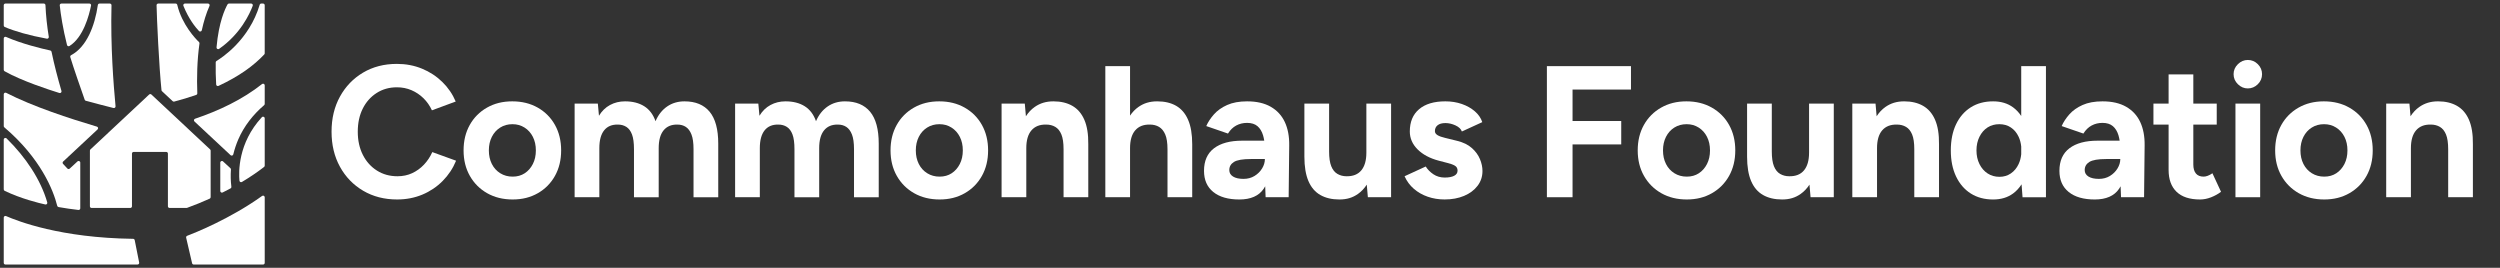 <?xml version="1.0" encoding="UTF-8"?>
<svg id="Layer_1" data-name="Layer 1" xmlns="http://www.w3.org/2000/svg" viewBox="0 0 2670 286">
  <rect x="0" y="0" width="2670" height="286" fill="#333333" stroke="none"/>
  <g>
    <path d="M244.52,3.8h23.74c1.23,0,2.08,1.23,1.65,2.38-3.36,8.85-12.96,29.94-35.9,46.01-1.23.86-2.9-.11-2.77-1.6,2.42-27.25,9.14-41.13,11.74-45.88.31-.56.9-.91,1.54-.91Z" style="fill: #fff; stroke-width: 0px;"/>
    <path d="M223.76,6.28c-3.55,7.97-6.23,16.8-8.23,26.03-.3,1.38-2.01,1.87-2.99.85-3.77-3.96-10.94-12.77-16.67-26.95-.47-1.15.39-2.41,1.63-2.41h24.65c1.28,0,2.12,1.31,1.6,2.48Z" style="fill: #fff; stroke-width: 0px;"/>
    <path d="M106.26,3.8h11.06c.99,0,1.78.82,1.76,1.81-1.1,44.48,2.18,84.77,4.32,107.87.11,1.21-1,2.16-2.18,1.87-5.61-1.41-19.45-4.93-29.58-7.72-.55-.15-.99-.56-1.19-1.1-3.45-9.66-12.32-35.29-15.39-45.54-.24-.81.13-1.67.87-2.06,16.5-8.68,25.32-31.14,28.57-53.61.13-.87.86-1.52,1.74-1.52Z" style="fill: #fff; stroke-width: 0px;"/>
    <path d="M97.25,5.9c-2.11,10.56-8.23,33.96-23.04,43.24-1.01.63-2.35.09-2.64-1.07-4.4-17.48-6.75-32.88-7.75-42.33-.11-1.04.71-1.94,1.75-1.94h29.96c1.11,0,1.94,1.01,1.73,2.1Z" style="fill: #fff; stroke-width: 0px;"/>
    <path d="M5.76,3.8h41.04c.94,0,1.71.74,1.75,1.69.49,11.35,1.73,22.62,3.55,33.81.19,1.2-.86,2.24-2.06,2.02-19.16-3.51-34.16-7.92-44.97-12.46-.65-.27-1.07-.91-1.07-1.62V5.56c0-.97.79-1.76,1.76-1.76Z" style="fill: #fff; stroke-width: 0px;"/>
    <path d="M6.45,39.43c17.22,7.46,37.36,12.33,47.25,14.48.68.15,1.2.68,1.34,1.36,2.92,14.09,6.59,28.06,10.61,41.88.39,1.35-.87,2.59-2.21,2.17-11.14-3.48-39.91-12.76-58.55-23.24-.55-.31-.89-.9-.89-1.53v-33.51c0-1.27,1.29-2.12,2.45-1.61Z" style="fill: #fff; stroke-width: 0px;"/>
    <path d="M4,280.76v-48.38c0-1.27,1.29-2.12,2.46-1.62,12.73,5.51,58.11,23.32,135.7,24.3.84.01,1.55.61,1.71,1.43,1.53,7.98,3.11,15.96,4.76,23.91.23,1.09-.61,2.11-1.72,2.11H5.76c-.97,0-1.76-.79-1.76-1.76Z" style="fill: #fff; stroke-width: 0px;"/>
    <path d="M282.03,178.31c-7.51,5.79-15.46,11.13-23.64,16.02-1.11.67-2.54-.05-2.66-1.34-.85-9.24-1.59-40.16,23.93-67.82,1.09-1.18,3.06-.42,3.06,1.18v50.55c0,.55-.25,1.06-.68,1.4Z" style="fill: #fff; stroke-width: 0px;"/>
    <path d="M282.24,58.14c-11.18,11.89-26.56,23.2-48.86,33.59-1.13.52-2.43-.25-2.51-1.49-.44-7.71-.65-15.67-.49-23.66.01-.6.33-1.16.85-1.47,5.74-3.49,34.93-22.48,46.13-60.05.22-.75.91-1.27,1.69-1.27h1.9c.97,0,1.76.79,1.76,1.76v51.38c0,.45-.17.88-.48,1.21Z" style="fill: #fff; stroke-width: 0px;"/>
    <path d="M50.48,216.19c-6.91-24.08-22.93-48.31-43.49-68.4-1.11-1.09-2.99-.29-2.99,1.26v53.18c0,.68.39,1.3.99,1.59,17.41,8.37,36.3,13,43.41,14.57,1.3.29,2.44-.92,2.07-2.2Z" style="fill: #fff; stroke-width: 0px;"/>
    <path d="M246.08,179.66l-7.87-7.27c-1.13-1.04-2.95-.24-2.95,1.29v30.31c0,1.31,1.38,2.16,2.55,1.57,2.81-1.41,5.6-2.86,8.38-4.34.64-.34,1-1.05.91-1.78-.76-6.08-.89-12.24-.46-18.37.04-.53-.16-1.05-.56-1.42Z" style="fill: #fff; stroke-width: 0px;"/>
    <path d="M207.68,129.75l38.57,35.98c.99.92,2.59.43,2.91-.88,1.33-5.49,3.12-10.87,5.35-16.02,6.11-14.13,15.91-26.56,27.59-36.52.39-.33.62-.82.62-1.34v-19.84c0-1.47-1.7-2.29-2.85-1.37-20.75,16.43-45.95,28.45-71.54,37.04-1.26.42-1.61,2.04-.63,2.95Z" style="fill: #fff; stroke-width: 0px;"/>
    <path d="M173.02,97.41l11.41,10.65c.44.41,1.07.57,1.65.42,7.9-2.07,15.74-4.43,23.46-7.11.73-.25,1.21-.96,1.18-1.73-.62-16.48-.23-35.2,2.32-53.22.08-.57-.12-1.14-.54-1.53-3.42-3.2-18.21-18.61-23.21-39.75-.19-.79-.9-1.34-1.71-1.34h-18.61c-.98,0-1.77.8-1.76,1.78.21,13.51,2.72,66.28,5.26,90.73.04.42.24.81.55,1.1Z" style="fill: #fff; stroke-width: 0px;"/>
    <path d="M82.77,172.39l-8.32,7.68c-.71.66-1.82.62-2.48-.09l-4.63-4.96c-.66-.71-.63-1.82.09-2.49l36.78-34.31c1-.93.61-2.59-.7-2.97-28.91-8.59-68.4-21.45-96.94-36.12-1.17-.6-2.56.25-2.56,1.56v33.97c0,.52.23,1,.62,1.34,38.88,33.08,52.31,67.15,56.5,83.85.17.67.72,1.18,1.4,1.3,7.05,1.24,14.13,2.26,21.24,3.08,1.04.12,1.96-.7,1.96-1.75v-48.81c0-1.53-1.83-2.33-2.95-1.29Z" style="fill: #fff; stroke-width: 0px;"/>
    <path d="M159.29,100.95l-62.71,58.64c-.36.33-.56.8-.56,1.29v59.46c0,.97.79,1.76,1.76,1.76h41.4c.97,0,1.76-.79,1.76-1.76v-56.32c0-.97.79-1.76,1.76-1.76h34.87c.97,0,1.76.79,1.76,1.76v56.32c0,.97.79,1.76,1.76,1.76h18.08c.21,0,.41-.04.61-.11,8.16-2.97,16.22-6.25,24.15-9.82.63-.28,1.04-.92,1.04-1.61v-49.69c0-.49-.2-.95-.56-1.29l-62.71-58.64c-.68-.63-1.73-.63-2.4,0Z" style="fill: #fff; stroke-width: 0px;"/>
    <path d="M198.81,253.86c1.33,5.85,5.2,22.44,6.34,27.3.19.8.9,1.36,1.71,1.36h74.1c.97,0,1.76-.79,1.76-1.76v-70.08c0-1.43-1.62-2.26-2.78-1.43-34.13,24.5-72.27,39.62-80.04,42.58-.82.31-1.28,1.17-1.09,2.03Z" style="fill: #fff; stroke-width: 0px;"/>
  </g>
  <g>
    <path d="M452.8,175.84c-3.67,3.87-7.87,6.9-12.6,9.1-4.73,2.2-9.97,3.3-15.7,3.3-8.27,0-15.6-2.03-22-6.1-6.4-4.07-11.4-9.67-15-16.8-3.6-7.13-5.4-15.37-5.4-24.7s1.77-17.53,5.3-24.6c3.53-7.07,8.47-12.63,14.8-16.7,6.33-4.07,13.57-6.1,21.7-6.1,5.6,0,10.8,1.03,15.6,3.1,4.8,2.07,9.07,4.93,12.8,8.6,3.73,3.67,6.73,7.97,9,12.9l25.4-9.4c-3.33-7.87-8.1-14.83-14.3-20.9-6.2-6.07-13.43-10.8-21.7-14.2-8.27-3.4-17.2-5.1-26.8-5.1-13.6,0-25.63,3.1-36.1,9.3-10.47,6.2-18.7,14.73-24.7,25.6-6,10.87-9,23.37-9,37.5s3,26.63,9,37.5c6,10.87,14.27,19.4,24.8,25.6,10.53,6.2,22.6,9.3,36.2,9.3,9.73,0,18.73-1.73,27-5.2,8.27-3.47,15.5-8.33,21.7-14.6,6.2-6.27,10.97-13.47,14.3-21.6l-25.4-9.2c-2.27,5.07-5.23,9.53-8.9,13.4Z" style="fill: #fff; stroke-width: 0px;"/>
    <path d="M574.3,114.94c-7.87-4.47-16.93-6.7-27.2-6.7s-19.13,2.23-27,6.7c-7.87,4.47-14,10.63-18.4,18.5-4.4,7.87-6.6,16.93-6.6,27.2s2.23,19.33,6.7,27.2c4.47,7.87,10.63,14.03,18.5,18.5,7.87,4.47,16.93,6.7,27.2,6.7s19.1-2.23,26.9-6.7c7.8-4.47,13.9-10.63,18.3-18.5,4.4-7.87,6.6-16.93,6.6-27.2s-2.2-19.33-6.6-27.2c-4.4-7.87-10.53-14.03-18.4-18.5ZM569.1,175.14c-2.13,4.2-5.03,7.5-8.7,9.9-3.67,2.4-7.97,3.6-12.9,3.6s-9.33-1.2-13.2-3.6c-3.87-2.4-6.87-5.7-9-9.9-2.13-4.2-3.2-9.03-3.2-14.5s1.07-10.3,3.2-14.5c2.13-4.2,5.1-7.5,8.9-9.9s8.17-3.6,13.1-3.6,9.1,1.2,12.9,3.6,6.77,5.7,8.9,9.9c2.13,4.2,3.2,9.03,3.2,14.5s-1.07,10.3-3.2,14.5Z" style="fill: #fff; stroke-width: 0px;"/>
    <path d="M731.09,108.24c-7.07,0-13.27,1.83-18.6,5.5-5.33,3.67-9.47,8.9-12.4,15.7-2.53-7.2-6.57-12.53-12.1-16-5.53-3.47-12.37-5.2-20.5-5.2-5.87,0-11.2,1.3-16,3.9s-8.73,6.43-11.8,11.5l-1.2-13h-24.8v100h26.4v-52.4c0-8.4,1.7-14.73,5.1-19,3.4-4.27,8.3-6.33,14.7-6.2,3.47,0,6.5.83,9.1,2.5,2.6,1.67,4.6,4.37,6,8.1,1.4,3.73,2.1,9,2.1,15.8v51.2h26.4v-52.4c0-8.4,1.73-14.73,5.2-19,3.47-4.27,8.4-6.33,14.8-6.2,3.47,0,6.47.83,9,2.5,2.53,1.67,4.53,4.37,6,8.1,1.47,3.73,2.2,9,2.2,15.8v51.2h26.4v-57.2c0-15.33-3.07-26.7-9.2-34.1-6.13-7.4-15.07-11.1-26.8-11.1Z" style="fill: #fff; stroke-width: 0px;"/>
    <path d="M902.49,108.24c-7.07,0-13.27,1.83-18.6,5.5-5.33,3.67-9.47,8.9-12.4,15.7-2.53-7.2-6.57-12.53-12.1-16-5.53-3.47-12.37-5.2-20.5-5.2-5.87,0-11.2,1.3-16,3.9-4.8,2.6-8.73,6.43-11.8,11.5l-1.2-13h-24.8v100h26.4v-52.4c0-8.4,1.7-14.73,5.1-19,3.4-4.27,8.3-6.33,14.7-6.2,3.47,0,6.5.83,9.1,2.5,2.6,1.67,4.6,4.37,6,8.1,1.4,3.73,2.1,9,2.1,15.8v51.2h26.4v-52.4c0-8.4,1.73-14.73,5.2-19,3.47-4.27,8.4-6.33,14.8-6.2,3.47,0,6.47.83,9,2.5,2.53,1.67,4.53,4.37,6,8.1,1.47,3.73,2.2,9,2.2,15.8v51.2h26.4v-57.2c0-15.33-3.07-26.7-9.2-34.1-6.13-7.4-15.07-11.1-26.8-11.1Z" style="fill: #fff; stroke-width: 0px;"/>
    <path d="M1030.29,114.94c-7.87-4.47-16.93-6.7-27.2-6.7s-19.13,2.23-27,6.7c-7.87,4.47-14,10.63-18.4,18.5-4.4,7.87-6.6,16.93-6.6,27.2s2.23,19.33,6.7,27.2c4.47,7.87,10.63,14.03,18.5,18.5,7.87,4.47,16.93,6.7,27.2,6.7s19.1-2.23,26.9-6.7c7.8-4.47,13.9-10.63,18.3-18.5,4.4-7.87,6.6-16.93,6.6-27.2s-2.2-19.33-6.6-27.2c-4.4-7.87-10.53-14.03-18.4-18.5ZM1025.09,175.14c-2.13,4.2-5.03,7.5-8.7,9.9-3.67,2.4-7.97,3.6-12.9,3.6s-9.33-1.2-13.2-3.6c-3.87-2.4-6.87-5.7-9-9.9-2.13-4.2-3.2-9.03-3.2-14.5s1.07-10.3,3.2-14.5c2.13-4.2,5.1-7.5,8.9-9.9,3.8-2.4,8.17-3.6,13.1-3.6s9.1,1.2,12.9,3.6c3.8,2.4,6.77,5.7,8.9,9.9,2.13,4.2,3.2,9.03,3.2,14.5s-1.07,10.3-3.2,14.5Z" style="fill: #fff; stroke-width: 0px;"/>
    <path d="M1145.29,113.04c-5.6-3.2-12.33-4.8-20.2-4.8s-14.23,1.97-19.9,5.9c-3.73,2.59-6.89,5.94-9.52,10.02l-1.18-13.52h-24.8v100h26.4v-52.4c0-8.4,1.83-14.73,5.5-19,3.67-4.27,8.9-6.33,15.7-6.2,3.73,0,7,.83,9.8,2.5,2.8,1.67,4.97,4.37,6.5,8.1,1.53,3.73,2.3,9,2.3,15.8v51.2h26.4v-56.6c.13-10.67-1.27-19.37-4.2-26.1-2.93-6.73-7.2-11.7-12.8-14.9Z" style="fill: #fff; stroke-width: 0px;"/>
    <path d="M1256.19,113.04c-5.53-3.2-12.3-4.8-20.3-4.8s-14.23,1.97-19.9,5.9c-3.52,2.45-6.56,5.56-9.1,9.35v-52.85h-26.4v140h26.4v-52.4c0-8.4,1.83-14.73,5.5-19,3.67-4.27,8.9-6.33,15.7-6.2,3.73,0,7,.83,9.8,2.5,2.8,1.67,5,4.37,6.6,8.1,1.6,3.73,2.4,9,2.4,15.8v51.2h26.4v-56.6c0-10.67-1.47-19.37-4.4-26.1-2.93-6.73-7.17-11.7-12.7-14.9Z" style="fill: #fff; stroke-width: 0px;"/>
    <path d="M1357.19,114.04c-6.73-3.87-15.17-5.8-25.3-5.8-8.4,0-15.5,1.3-21.3,3.9s-10.5,5.93-14.1,10c-3.6,4.07-6.33,8.23-8.2,12.5l23.2,8c2.4-3.87,5.33-6.73,8.8-8.6,3.47-1.87,7.33-2.8,11.6-2.8,4.67,0,8.37,1.17,11.1,3.5,2.73,2.33,4.73,5.63,6,9.9.51,1.72.91,3.59,1.22,5.6h-23.52c-12.93,0-22.97,2.7-30.1,8.1-7.13,5.4-10.7,13.43-10.7,24.1,0,9.73,3.3,17.27,9.9,22.6,6.6,5.33,15.9,8,27.9,8s20.77-3.8,25.9-11.4c.58-.86,1.12-1.76,1.64-2.7l.46,11.7h24.6l.6-55.4c.13-9.6-1.43-17.9-4.7-24.9-3.27-7-8.27-12.43-15-16.3ZM1347.89,179.94c-2,3.27-4.7,5.93-8.1,8-3.4,2.07-7.3,3.1-11.7,3.1-4.8,0-8.53-.83-11.2-2.5-2.67-1.67-4-3.97-4-6.9,0-3.73,1.67-6.63,5-8.7,3.33-2.07,9.33-3.1,18-3.1h15c0,3.47-1,6.83-3,10.1Z" style="fill: #fff; stroke-width: 0px;"/>
    <path d="M1459.28,163.04c0,8.27-1.8,14.57-5.4,18.9-3.6,4.33-8.87,6.43-15.8,6.3-3.6,0-6.83-.83-9.7-2.5-2.87-1.67-5.07-4.4-6.6-8.2-1.53-3.8-2.3-9.03-2.3-15.7v-51.2h-26.4v56.6c0,10.67,1.43,19.37,4.3,26.1,2.87,6.73,7.1,11.7,12.7,14.9,5.6,3.2,12.4,4.8,20.4,4.8s14.2-1.97,19.8-5.9c3.66-2.57,6.8-5.89,9.43-9.94l1.17,13.44h24.8v-100h-26.4v52.4Z" style="fill: #fff; stroke-width: 0px;"/>
    <path d="M1571.98,158.14c-3.93-3.53-9.17-6.1-15.7-7.7l-13-3.2c-3.47-.8-6.13-1.77-8-2.9-1.87-1.13-2.8-2.57-2.8-4.3,0-2.67.97-4.77,2.9-6.3,1.93-1.53,4.7-2.3,8.3-2.3s7.2.83,10.8,2.5c3.6,1.67,5.87,3.83,6.8,6.5l21.8-10c-1.47-4.4-4.13-8.27-8-11.6-3.87-3.33-8.5-5.93-13.9-7.8-5.4-1.87-11.23-2.8-17.5-2.8-12.13,0-21.5,2.8-28.1,8.4s-9.9,13.53-9.9,23.8c0,7.2,2.77,13.57,8.3,19.1,5.53,5.53,13.1,9.57,22.7,12.1l9.2,2.4c3.33.8,5.97,1.77,7.9,2.9,1.93,1.13,2.9,2.9,2.9,5.3s-1.2,4.23-3.6,5.5c-2.4,1.27-5.8,1.9-10.2,1.9s-8.53-1.17-12-3.5c-3.47-2.33-6.2-5.1-8.2-8.3l-22.6,10.4c2.4,5.33,5.73,9.83,10,13.5,4.27,3.67,9.2,6.47,14.8,8.4,5.6,1.93,11.6,2.9,18,2.9,7.73,0,14.63-1.27,20.7-3.8,6.07-2.53,10.87-6.1,14.4-10.7,3.53-4.6,5.3-9.9,5.3-15.9,0-4.13-.9-8.37-2.7-12.7-1.8-4.33-4.67-8.27-8.6-11.8Z" style="fill: #fff; stroke-width: 0px;"/>
    <polygon points="1652.08 210.64 1679.48 210.64 1679.48 154.24 1731.48 154.24 1731.48 129.24 1679.48 129.24 1679.48 95.64 1741.88 95.64 1741.88 70.64 1652.08 70.64 1652.08 210.64" style="fill: #fff; stroke-width: 0px;"/>
    <path d="M1828.28,114.94c-7.87-4.47-16.93-6.7-27.2-6.7s-19.13,2.23-27,6.7c-7.87,4.47-14,10.63-18.4,18.5-4.4,7.87-6.6,16.93-6.6,27.2s2.23,19.33,6.7,27.2c4.47,7.87,10.63,14.03,18.5,18.5,7.87,4.47,16.93,6.7,27.2,6.7s19.1-2.23,26.9-6.7c7.8-4.47,13.9-10.63,18.3-18.5,4.4-7.87,6.6-16.93,6.6-27.2s-2.2-19.33-6.6-27.2c-4.4-7.87-10.53-14.03-18.4-18.5ZM1823.08,175.14c-2.13,4.2-5.03,7.5-8.7,9.9-3.67,2.4-7.97,3.6-12.9,3.6s-9.33-1.2-13.2-3.6c-3.87-2.4-6.87-5.7-9-9.9-2.13-4.2-3.2-9.03-3.2-14.5s1.07-10.3,3.2-14.5c2.13-4.2,5.1-7.5,8.9-9.9s8.17-3.6,13.1-3.6,9.1,1.2,12.9,3.6,6.77,5.7,8.9,9.9c2.13,4.2,3.2,9.03,3.2,14.5s-1.07,10.3-3.2,14.5Z" style="fill: #fff; stroke-width: 0px;"/>
    <path d="M1932.08,163.04c0,8.27-1.8,14.57-5.4,18.9-3.6,4.33-8.87,6.43-15.8,6.3-3.6,0-6.83-.83-9.7-2.5-2.87-1.67-5.07-4.4-6.6-8.2-1.53-3.8-2.3-9.03-2.3-15.7v-51.2h-26.4v56.6c0,10.67,1.43,19.37,4.3,26.1,2.87,6.73,7.1,11.7,12.7,14.9,5.6,3.2,12.4,4.8,20.4,4.8s14.2-1.97,19.8-5.9c3.66-2.57,6.8-5.89,9.43-9.94l1.17,13.44h24.8v-100h-26.4v52.4Z" style="fill: #fff; stroke-width: 0px;"/>
    <path d="M2053.87,113.04c-5.6-3.2-12.33-4.8-20.2-4.8s-14.23,1.97-19.9,5.9c-3.73,2.59-6.89,5.94-9.52,10.02l-1.18-13.52h-24.8v100h26.4v-52.4c0-8.4,1.83-14.73,5.5-19,3.67-4.27,8.9-6.33,15.7-6.2,3.73,0,7,.83,9.8,2.5,2.8,1.67,4.97,4.37,6.5,8.1,1.53,3.73,2.3,9,2.3,15.8v51.2h26.4v-56.6c.13-10.67-1.27-19.37-4.2-26.1-2.93-6.73-7.2-11.7-12.8-14.9Z" style="fill: #fff; stroke-width: 0px;"/>
    <path d="M2158.67,123.87c-2.44-3.66-5.33-6.75-8.7-9.23-5.8-4.27-12.9-6.4-21.3-6.4-9.2,0-17.17,2.13-23.9,6.4-6.73,4.27-11.97,10.3-15.7,18.1-3.73,7.8-5.6,17.1-5.6,27.9s1.87,19.93,5.6,27.8c3.73,7.87,8.97,13.93,15.7,18.2,6.73,4.27,14.7,6.4,23.9,6.4,8.4,0,15.5-2.13,21.3-6.4,3.53-2.6,6.54-5.87,9.06-9.8l1.04,13.8h25V70.64h-26.4v53.23ZM2147.57,185.24c-3.53,2.4-7.57,3.6-12.1,3.6-4.8,0-9.03-1.2-12.7-3.6-3.67-2.4-6.57-5.73-8.7-10-2.13-4.27-3.2-9.13-3.2-14.6s1.07-10.33,3.2-14.6c2.13-4.27,5-7.57,8.6-9.9,3.6-2.33,7.8-3.5,12.6-3.5s8.77,1.17,12.3,3.5c3.53,2.33,6.3,5.63,8.3,9.9,1.49,3.17,2.42,6.68,2.8,10.51v8.18c-.38,3.84-1.31,7.34-2.8,10.51-2,4.27-4.77,7.6-8.3,10Z" style="fill: #fff; stroke-width: 0px;"/>
    <path d="M2270.77,114.04c-6.73-3.87-15.17-5.8-25.3-5.8-8.4,0-15.5,1.3-21.3,3.9-5.8,2.6-10.5,5.93-14.1,10-3.6,4.07-6.33,8.23-8.2,12.5l23.2,8c2.4-3.87,5.33-6.73,8.8-8.6,3.47-1.87,7.33-2.8,11.6-2.8,4.67,0,8.37,1.17,11.1,3.5,2.73,2.33,4.73,5.63,6,9.9.51,1.72.91,3.59,1.22,5.6h-23.52c-12.93,0-22.97,2.7-30.1,8.1-7.13,5.4-10.7,13.43-10.7,24.1,0,9.73,3.3,17.27,9.9,22.6,6.6,5.33,15.9,8,27.9,8s20.77-3.8,25.9-11.4c.58-.86,1.12-1.76,1.64-2.7l.46,11.7h24.6l.6-55.4c.13-9.6-1.43-17.9-4.7-24.9-3.27-7-8.27-12.43-15-16.3ZM2261.47,179.94c-2,3.27-4.7,5.93-8.1,8-3.4,2.07-7.3,3.1-11.7,3.1-4.8,0-8.53-.83-11.2-2.5-2.67-1.67-4-3.97-4-6.9,0-3.73,1.67-6.63,5-8.7,3.33-2.07,9.33-3.1,18-3.1h15c0,3.47-1,6.83-3,10.1Z" style="fill: #fff; stroke-width: 0px;"/>
    <path d="M2357.87,187.74c-1.6.6-3.07.9-4.4.9-3.6,0-6.33-1.1-8.2-3.3-1.87-2.2-2.8-5.43-2.8-9.7v-42.6h25v-22.4h-25v-31.2h-26.4v31.2h-16.2v22.4h16.2v48.4c0,10.13,2.83,17.93,8.5,23.4,5.67,5.47,14.03,8.2,25.1,8.2,3.87,0,7.77-.77,11.7-2.3,3.93-1.53,7.5-3.5,10.7-5.9l-9.2-19.8c-1.73,1.2-3.4,2.1-5,2.7Z" style="fill: #fff; stroke-width: 0px;"/>
    <path d="M2400.67,64.04c-4,0-7.53,1.5-10.6,4.5-3.07,3-4.6,6.57-4.6,10.7s1.53,7.7,4.6,10.7c3.07,3,6.6,4.5,10.6,4.5s7.7-1.5,10.7-4.5,4.5-6.57,4.5-10.7-1.5-7.7-4.5-10.7-6.57-4.5-10.7-4.5Z" style="fill: #fff; stroke-width: 0px;"/>
    <rect x="2387.47" y="110.64" width="26.4" height="100" style="fill: #fff; stroke-width: 0px;"/>
    <path d="M2509.07,114.94c-7.87-4.47-16.93-6.7-27.2-6.7s-19.13,2.23-27,6.7c-7.87,4.47-14,10.63-18.4,18.5-4.4,7.87-6.6,16.93-6.6,27.2s2.23,19.33,6.7,27.2c4.47,7.87,10.63,14.03,18.5,18.5,7.87,4.47,16.93,6.7,27.2,6.7s19.1-2.23,26.9-6.7c7.8-4.47,13.9-10.63,18.3-18.5,4.4-7.87,6.6-16.93,6.6-27.2s-2.2-19.33-6.6-27.2c-4.4-7.87-10.53-14.03-18.4-18.5ZM2503.87,175.14c-2.13,4.2-5.03,7.5-8.7,9.9-3.67,2.4-7.97,3.6-12.9,3.6s-9.33-1.2-13.2-3.6c-3.87-2.4-6.87-5.7-9-9.9-2.13-4.2-3.2-9.03-3.2-14.5s1.07-10.3,3.2-14.5c2.13-4.2,5.1-7.5,8.9-9.9,3.8-2.4,8.17-3.6,13.1-3.6s9.1,1.2,12.9,3.6c3.8,2.4,6.77,5.7,8.9,9.9,2.13,4.2,3.2,9.03,3.2,14.5s-1.07,10.3-3.2,14.5Z" style="fill: #fff; stroke-width: 0px;"/>
    <path d="M2636.86,127.94c-2.93-6.73-7.2-11.7-12.8-14.9-5.6-3.2-12.33-4.8-20.2-4.8s-14.23,1.97-19.9,5.9c-3.73,2.59-6.89,5.94-9.52,10.02l-1.18-13.52h-24.8v100h26.4v-52.4c0-8.4,1.83-14.73,5.5-19,3.67-4.27,8.9-6.33,15.7-6.2,3.73,0,7,.83,9.8,2.5,2.8,1.67,4.97,4.37,6.5,8.1,1.53,3.73,2.3,9,2.3,15.8v51.2h26.4v-56.6c.13-10.67-1.27-19.37-4.2-26.1Z" style="fill: #fff; stroke-width: 0px;"/>
  </g>
</svg>